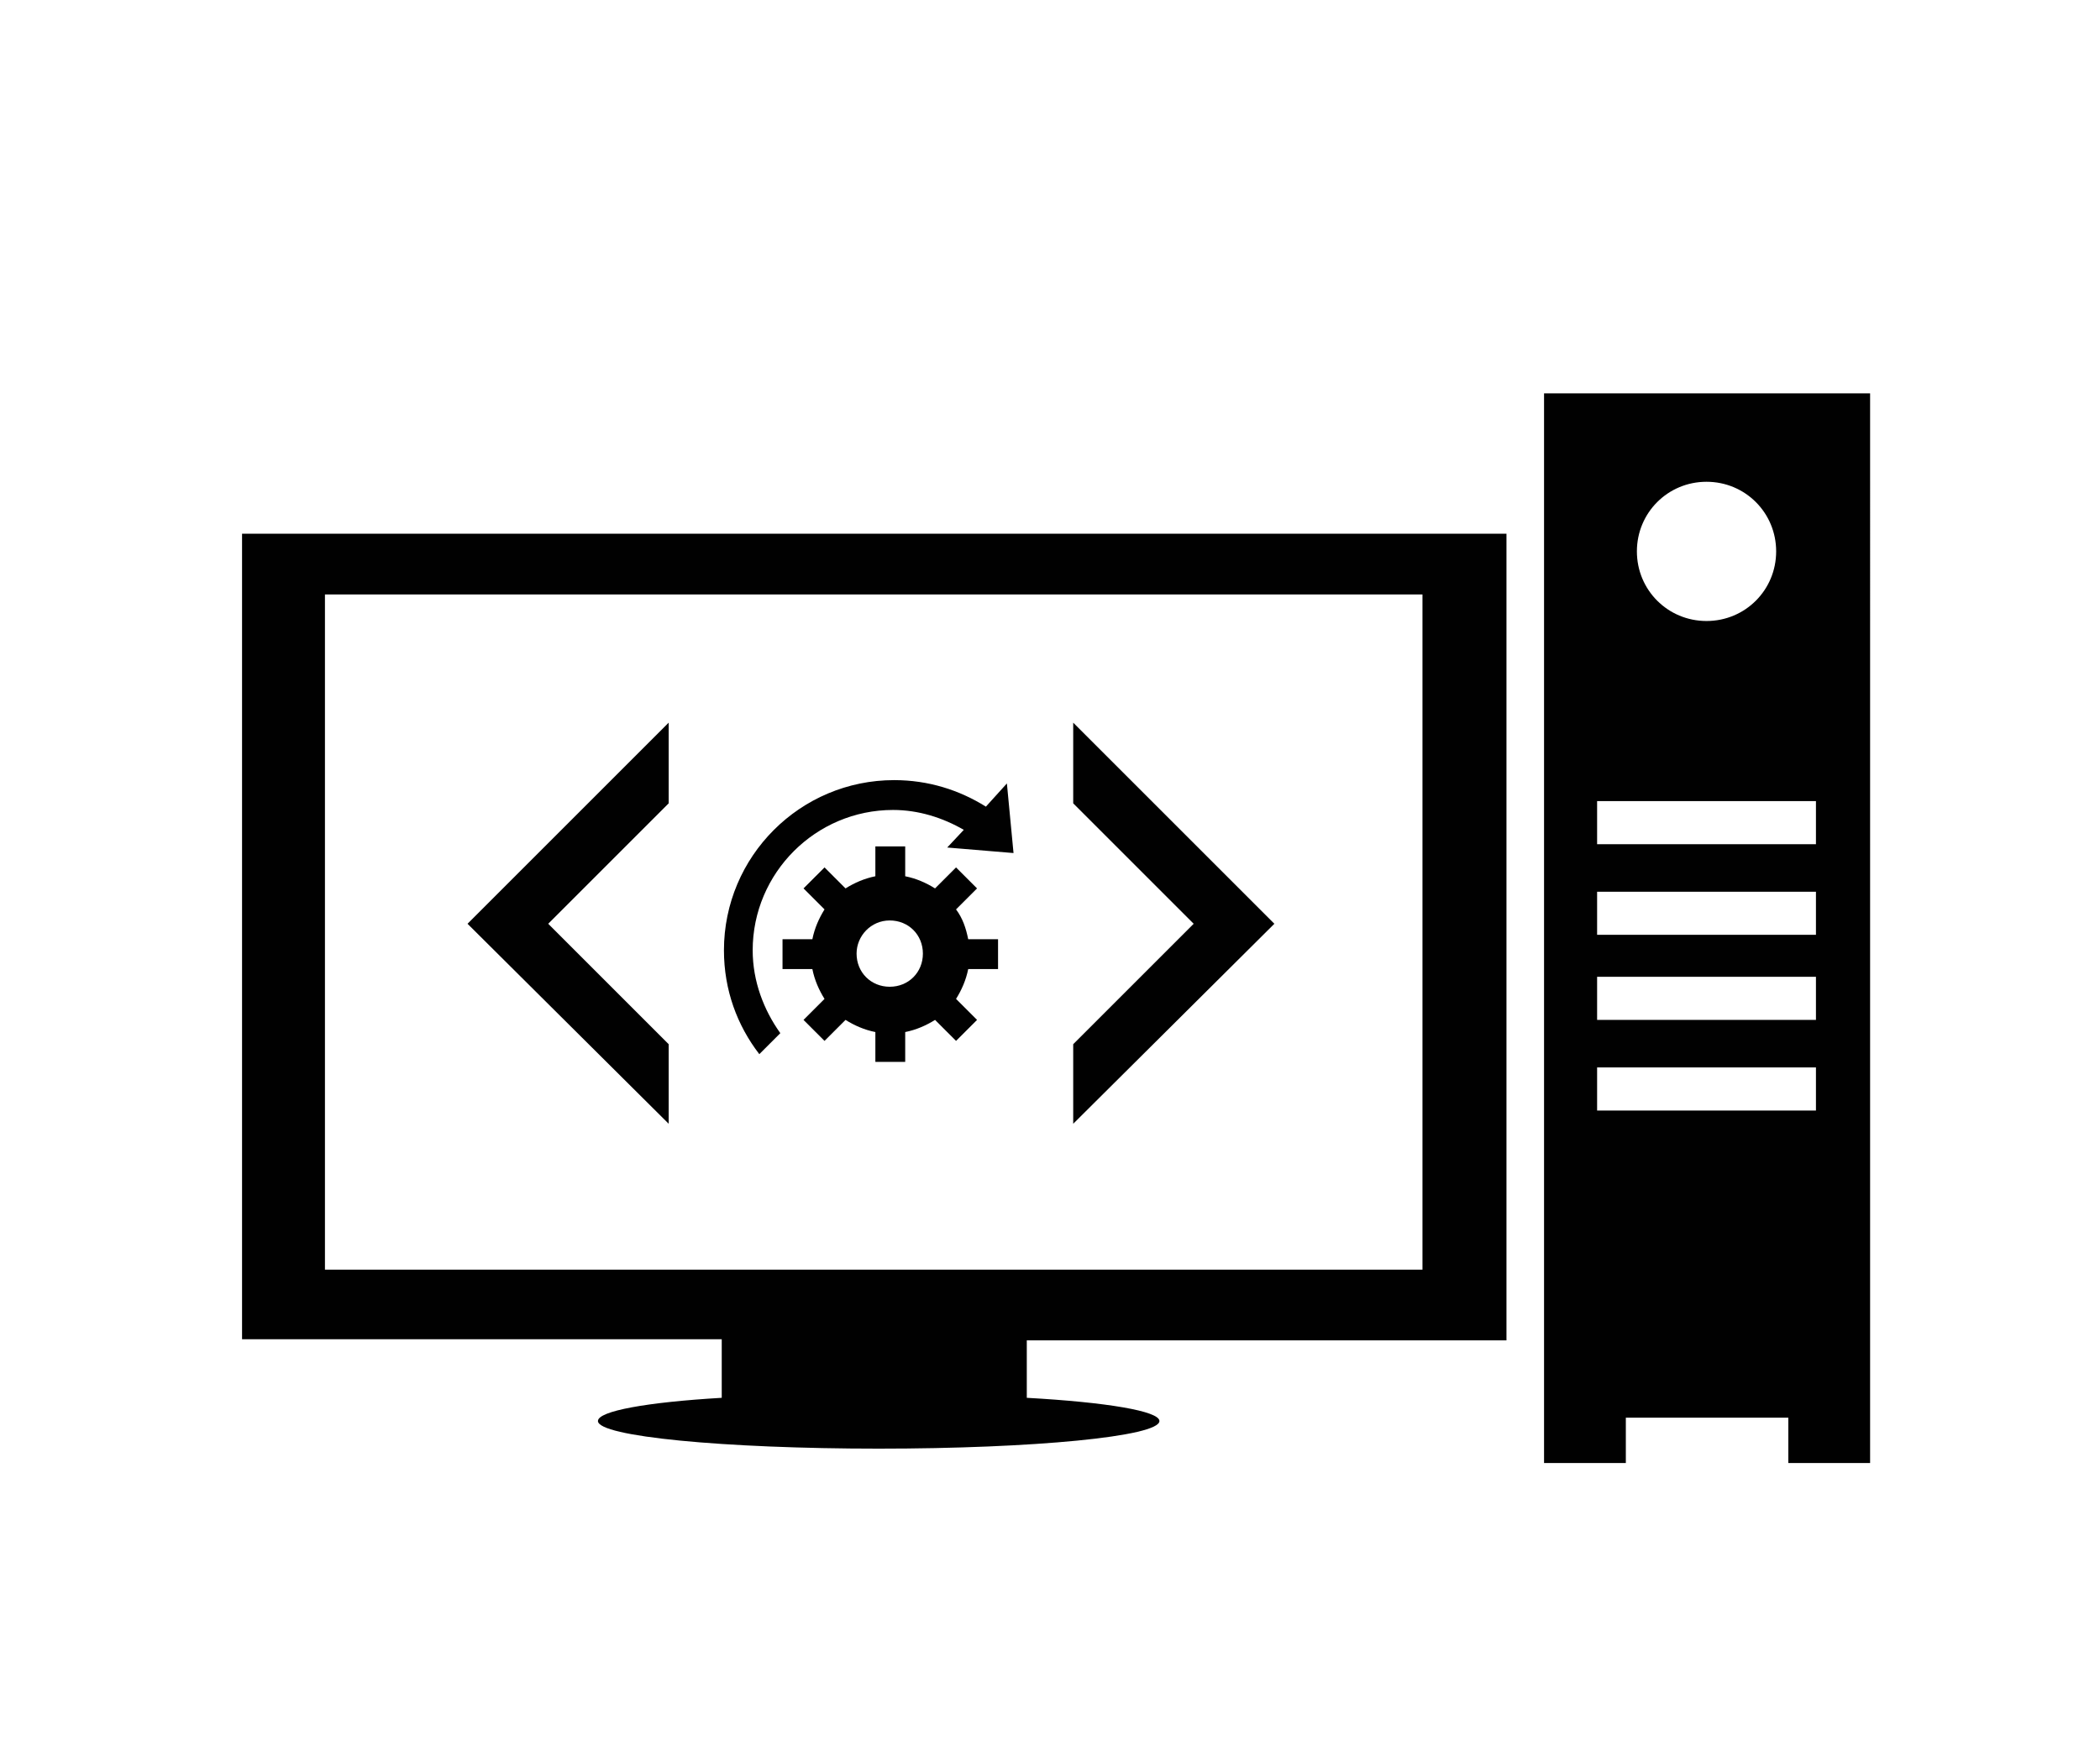 <?xml version="1.0" encoding="utf-8"?>
<!-- Generator: Adobe Illustrator 16.0.0, SVG Export Plug-In . SVG Version: 6.00 Build 0)  -->
<!DOCTYPE svg PUBLIC "-//W3C//DTD SVG 1.1//EN" "http://www.w3.org/Graphics/SVG/1.1/DTD/svg11.dtd">
<svg version="1.1" id="Layer_1" xmlns="http://www.w3.org/2000/svg" xmlns:xlink="http://www.w3.org/1999/xlink" x="0px" y="0px"
	 width="190px" height="158.9px" viewBox="0 0 190 158.9" enable-background="new 0 0 190 158.9" xml:space="preserve">
<g>
	<path fill="#010101" d="M139.7,35.6l0,96.8h7.4v-4.1h14.7v4.1h7.4V35.6H139.7z M154.4,43.6c3.5,0,6.3,2.8,6.3,6.3
		c0,3.5-2.8,6.3-6.3,6.3c-3.5,0-6.3-2.8-6.3-6.3C148.1,46.4,150.9,43.6,154.4,43.6z M164.3,100.5h-19.8v-3.9h19.8V100.5z
		 M164.3,92.3h-19.8v-3.9h19.8V92.3z M164.3,84.6h-19.8v-3.9h19.8V84.6z M164.3,76.4h-19.8v-3.9h19.8V76.4z"/>
	<path fill="#010101" d="M21.9,121.2h43.4v5.3c-6.8,0.4-11.2,1.2-11.2,2.1c0,1.4,11.4,2.5,25.4,2.5s25.4-1.1,25.4-2.5
		c0-0.9-4.8-1.7-12-2.1v-5.2h43.4v-73H21.9V121.2z M29.4,53.8h99.3v61.1H29.4V53.8z"/>
</g>
<g>
	<g>
		<polygon fill="#010101" points="97.1,65.4 97.1,72.7 108,83.6 97.1,94.5 97.1,101.7 115.3,83.6 		"/>
		<polygon fill="#010101" points="60.5,72.7 60.5,65.4 42.3,83.6 60.5,101.7 60.5,94.5 49.6,83.6 		"/>
	</g>
	<g>
		<path fill="#010101" d="M86.5,82.3l1.9-1.9l-1.9-1.9l-1.9,1.9c-0.8-0.5-1.7-0.9-2.7-1.1v-2.7h-2.7v2.7c-1,0.2-1.9,0.6-2.7,1.1
			l-1.9-1.9l-1.9,1.9l1.9,1.9c-0.5,0.8-0.9,1.7-1.1,2.7h-2.7v2.7h2.7c0.2,1,0.6,1.9,1.1,2.7l-1.9,1.9l1.9,1.9l1.9-1.9
			c0.8,0.5,1.7,0.9,2.7,1.1v2.7h2.7v-2.7c1-0.2,1.9-0.6,2.7-1.1l1.9,1.9l1.9-1.9l-1.9-1.9c0.5-0.8,0.9-1.7,1.1-2.7h2.7v-2.7h-2.7
			C87.4,84,87.1,83.1,86.5,82.3z M80.5,89.3c-1.7,0-3-1.3-3-3c0-1.6,1.3-3,3-3c1.7,0,3,1.3,3,3C83.5,88,82.2,89.3,80.5,89.3z"/>
		<path fill="#010101" d="M89.2,73c-2.4-1.5-5.2-2.4-8.3-2.4c-8.5,0-15.4,6.9-15.4,15.4c0,3.6,1.2,6.8,3.2,9.4l1.9-1.9
			c-1.5-2.1-2.5-4.7-2.5-7.5c0-7,5.7-12.7,12.7-12.7c2.3,0,4.5,0.7,6.4,1.8l-1.5,1.6l6,0.5l-0.6-6.3L89.2,73z"/>
	</g>
</g>
</svg>
